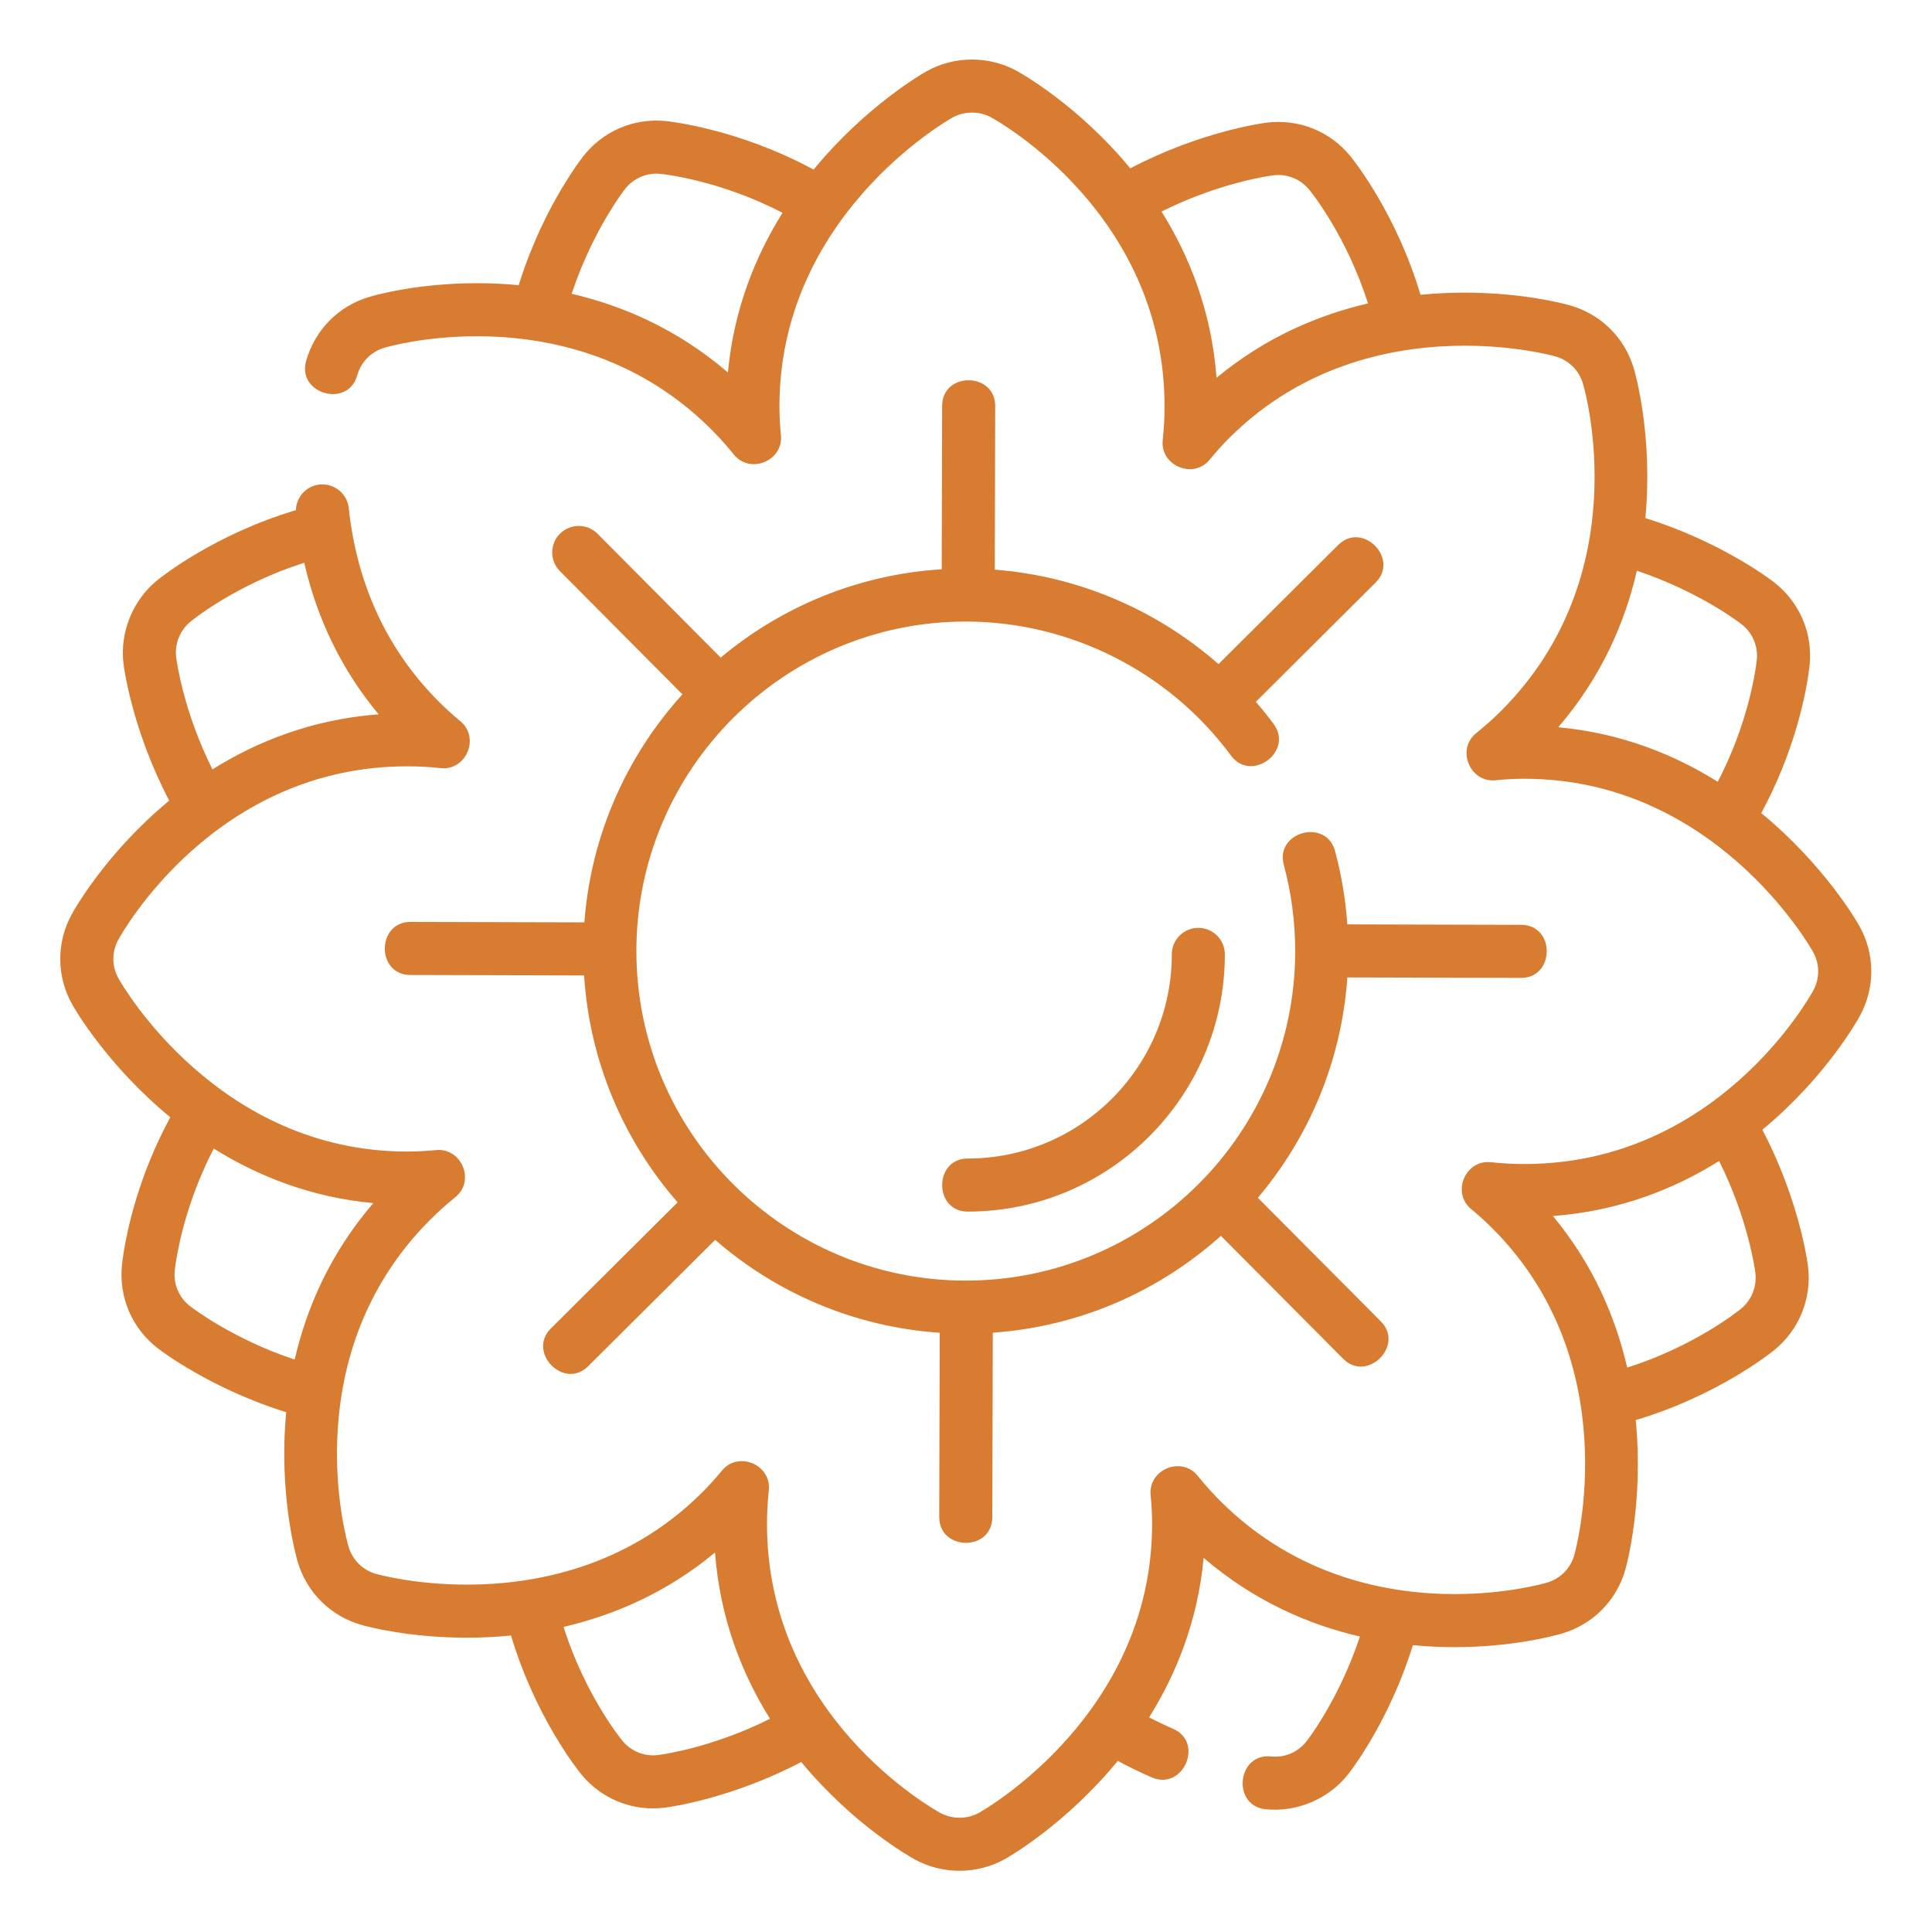 <?xml version="1.0"?>
<svg xmlns="http://www.w3.org/2000/svg" height="512px" viewBox="-21 -21 681 681.334" width="512px"><g><path d="m634.723 337.289c5.457-10.008 5.375-21.914-.219-31.836-.863-1.535-12.324-21.441-34.559-39.715 2.852-5.258 5.223-10.375 7.176-15.164 7.754-19.016 9.59-34.137 9.883-36.984 1.145-11.344-3.547-22.277-12.555-29.262-1.355-1.055-18.844-14.348-45.371-22.621 2.746-28.801-3.547-51-4.043-52.688-3.211-10.934-11.688-19.293-22.672-22.363-2.668-.746-17.016-4.457-37.066-4.457-4.816 0-10.027.223-15.512.77-8.551-28.672-23.574-47.484-24.715-48.879-7.207-8.836-18.25-13.25-29.566-11.824-1.707.215-23.465 3.191-48.066 16.098-18.422-22.305-38.562-33.547-40.102-34.391-9.848-5.375-22.07-5.289-31.844.219-1.535.867-21.457 12.355-39.73 34.621-26.336-14.25-50.293-16.93-52.09-17.117-11.336-1.148-22.27 3.543-29.258 12.559-1.699 2.195-10.551 14.078-18.121 32.652-1.59 3.898-3.133 8.137-4.543 12.664-5.176-.5-10.09-.699-14.652-.699-20.539 0-35.223 4.004-37.969 4.812-10.93 3.219-19.289 11.695-22.352 22.672-3.227 11.57 14.773 16.695 18.031 5.027 1.312-4.715 4.906-8.363 9.605-9.746 1.41-.414 14.32-4.055 32.684-4.055 22.691 0 55.438 5.703 82.594 32.867 2.785 2.785 5.461 5.766 7.941 8.848 5.691 7.066 17.48 2.258 16.605-6.777-.355-3.637-.527-6.973-.527-10.203 0-66.68 58.484-100.414 60.973-101.82 4.164-2.348 9.488-2.383 13.684-.098 2.5 1.367 61.152 34.125 61.152 101.922 0 3.945-.215 7.938-.641 11.871-.969 9.023 10.773 13.953 16.531 6.945 2.32-2.816 4.559-5.297 6.836-7.586 26.965-26.973 60.051-32.633 83.051-32.633 17.988 0 30.664 3.387 32.039 3.77 4.723 1.316 8.363 4.914 9.746 9.617.805 2.723 19.113 67.387-28.801 115.316-2.754 2.758-5.738 5.426-8.859 7.941-7.078 5.691-2.258 17.484 6.773 16.605 3.629-.352 6.969-.527 10.219-.527 66.672 0 100.379 58.504 101.785 61 2.406 4.266 2.441 9.391.09 13.695-1.359 2.496-34.102 61.168-101.875 61.168-3.926 0-7.902-.215-11.812-.637-9.02-.969-13.953 10.758-6.953 16.527 2.609 2.152 5.145 4.453 7.531 6.84 47.125 47.141 29.625 112.379 28.855 115.129-1.316 4.723-4.91 8.367-9.605 9.75-1.414.414-14.336 4.055-32.684 4.055-22.695 0-55.438-5.703-82.594-32.863-2.793-2.793-5.469-5.773-7.938-8.848-5.691-7.07-17.484-2.254-16.602 6.781.348 3.625.52 6.957.52 10.199 0 66.66-58.484 100.414-60.973 101.82-4.164 2.344-9.488 2.383-13.688.094-2.5-1.363-61.145-34.113-61.145-101.914 0-3.953.215-7.949.633-11.883.973-9.02-10.77-13.953-16.527-6.938-2.316 2.816-4.559 5.297-6.844 7.582-26.957 26.973-60.039 32.637-83.043 32.637-17.988 0-30.66-3.387-32.039-3.77-4.719-1.32-8.363-4.914-9.746-9.613-.805-2.73-19.094-67.414 28.801-115.32 2.758-2.758 5.742-5.434 8.859-7.945 7.09-5.707 2.246-17.445-6.773-16.602-3.625.352-6.969.523-10.219.523-66.656 0-100.379-58.5-101.785-60.996-2.406-4.27-2.441-9.387-.098-13.691 1.367-2.5 34.156-61.172 101.883-61.172 3.926 0 7.902.215 11.816.633 9.02.988 13.941-10.766 6.949-16.527-2.605-2.148-5.141-4.449-7.535-6.836-18.219-18.234-28.93-41.227-31.832-68.336-.484-4.602-4.223-8.043-8.699-8.336-.52-.031-1.055-.031-1.598.02-4.715.508-8.227 4.438-8.348 9.047-28.723 8.555-47.562 23.633-48.957 24.77-8.652 7.062-13.219 18.488-11.816 29.57.215 1.711 3.191 23.48 16.102 48.094-22.297 18.426-33.547 38.562-34.395 40.113-5.453 10.012-5.371 21.91.223 31.844.863 1.527 12.328 21.43 34.555 39.707-2.848 5.254-5.223 10.371-7.172 15.164-7.75 18.996-9.59 34.129-9.883 36.98-1.145 11.34 3.543 22.281 12.555 29.27 1.359 1.051 18.852 14.34 45.379 22.609-2.75 28.801 3.531 51.004 4.035 52.699 3.215 10.934 11.688 19.289 22.672 22.359 2.668.746 17.012 4.453 37.066 4.453 4.816 0 10.023-.223 15.504-.762 8.555 28.668 23.586 47.484 24.723 48.879 7.207 8.832 18.254 13.25 29.566 11.82 1.707-.219 23.465-3.188 48.066-16.098 18.422 22.309 38.555 33.551 40.102 34.391 9.848 5.379 22.07 5.289 31.848-.223 1.527-.863 21.426-12.332 39.688-34.57 4.152 2.258 8.191 4.191 12.008 5.844 11.027 4.77 18.57-12.355 7.438-17.176-2.695-1.164-5.512-2.5-8.406-4.004 9.527-15.238 17.168-33.977 19.223-56.262 17.895 15.379 37.258 23.609 55.113 27.754-1.016 3.055-2.098 5.938-3.191 8.641-6.793 16.66-14.715 27.121-15.59 28.254-3.004 3.875-7.699 5.902-12.574 5.395-12.051-1.203-13.832 17.406-1.891 18.621 11.164 1.129 22.387-3.691 29.266-12.555 1.695-2.191 10.551-14.078 18.117-32.652 1.59-3.898 3.133-8.137 4.543-12.664 5.168.504 10.086.703 14.648.703 20.531 0 35.223-4.012 37.969-4.816 10.934-3.215 19.285-11.695 22.352-22.676.473-1.695 6.438-23.906 3.621-52.582 28.695-8.551 47.535-23.605 48.93-24.746 4.242-3.461 7.578-7.969 9.648-13.043 2.125-5.219 2.879-10.93 2.168-16.523-.215-1.707-3.188-23.473-16.09-48.086 22.297-18.426 33.535-38.574 34.379-40.121zm-36.34-125.59c-.152 1.469-1.66 14.812-8.59 31.809-1.453 3.559-3.168 7.32-5.184 11.191-15.23-9.527-33.965-17.176-56.25-19.23 15.324-17.828 23.586-37.145 27.727-55.191 21.605 7.203 35.762 17.957 36.898 18.84 3.875 3.008 5.891 7.711 5.398 12.582zm-157.82-165.781c.953 1.168 13.234 16.535 20.707 40.09-17.391 4.031-36.113 11.859-53.414 26.238-1.766-23.445-9.578-42.941-19.398-58.637 20.359-10.188 37.973-12.594 39.398-12.777 4.859-.613 9.613 1.289 12.707 5.086zm-228.781-5.602c1.504.156 21.07 2.34 43.016 13.727-9.543 15.25-17.199 34.008-19.258 56.316-17.895-15.379-37.258-23.609-55.113-27.754 1.016-3.051 2.09-5.934 3.191-8.633 6.801-16.668 14.715-27.125 15.59-28.258 3.004-3.871 7.707-5.895 12.574-5.398zm385.148 394.641c-.891 2.18-2.324 4.121-4.145 5.605-1.172.957-16.547 13.258-40.113 20.727-4.035-17.531-11.875-36.219-26.195-53.449 23.438-1.77 42.93-9.586 58.617-19.406 10.184 20.367 12.586 37.988 12.773 39.41.301 2.41-.02 4.863-.938 7.113zm-398.652 157.879c-.957-1.172-13.242-16.535-20.711-40.09 17.391-4.027 36.121-11.859 53.418-26.242 1.77 23.445 9.582 42.949 19.402 58.641-20.359 10.184-37.977 12.594-39.402 12.773-4.855.617-9.609-1.285-12.707-5.082zm-157.816-165.781c.152-1.465 1.668-14.832 8.59-31.812 1.449-3.559 3.168-7.324 5.176-11.188 15.234 9.527 33.973 17.172 56.254 19.23-15.324 17.82-23.578 37.137-27.727 55.184-21.602-7.199-35.762-17.953-36.898-18.836-3.875-3-5.891-7.707-5.395-12.578zm1.445-223.258c.895-2.184 2.324-4.125 4.152-5.609 1.172-.961 16.516-13.246 40.059-20.723 4.617 20.113 13.383 38.012 26.238 53.449-23.426 1.77-42.918 9.586-58.602 19.418-10.188-20.375-12.598-38-12.777-39.426-.305-2.402.02-4.863.93-7.109zm0 0" data-original="#000000" class="active-path" data-old_color="#000000" fill="#D87C32"/><path d="m176.332 167.191c-3.664 3.648-3.68 9.574-.035 13.238l43.199 43.438c-19.59 21.613-32.281 49.586-34.578 80.41l-61.316-.16c-11.992 0-12.16 18.684-.047 18.719l61.266.16c1.926 30.516 14.043 58.312 32.973 80.016l-44.723 44.508c-8.398 8.352 4.613 21.812 13.203 13.266l44.762-44.547c21.523 18.719 49.016 30.727 79.195 32.766l-.172 64.973c-.027 12.031 18.691 12.254 18.719.047l.172-65.039c30.793-2.164 58.77-14.711 80.441-34.156l43.145 43.383c8.418 8.465 21.719-4.703 13.27-13.199l-43.375-43.613c17.996-21.293 29.531-48.207 31.547-77.699l61.258.164c11.992 0 12.164-18.688.051-18.719l-61.316-.16c-.605-8.781-2.059-17.465-4.344-25.91-3.137-11.605-21.203-6.727-18.062 4.887 2.668 9.863 4.023 20.109 4.023 30.438 0 64.082-52.109 116.211-116.168 116.211-64.051 0-116.164-52.129-116.164-116.211 0-64.078 52.109-116.207 116.164-116.207 36.719 0 71.68 17.664 93.523 47.262 7.133 9.668 22.199-1.434 15.059-11.117-2-2.703-4.105-5.316-6.285-7.852l42.238-42.031c8.52-8.473-4.672-21.754-13.195-13.266l-42.215 42.004c-21.883-19.215-49.637-31.051-78.891-33.309l.148-57.676c.031-12.027-18.684-12.254-18.719-.047l-.148 57.59c-29.555 1.844-56.555 13.246-77.945 31.145l-43.426-43.664c-3.641-3.664-9.562-3.68-13.23-.039zm0 0" data-original="#000000" class="active-path" data-old_color="#000000" fill="#D87C32"/><path d="m401.43 306.219c-5.172 0-9.355 4.184-9.355 9.355 0 39.691-32.281 71.988-71.965 71.988-12.012 0-12.031 18.719 0 18.719 50 0 90.676-40.691 90.676-90.707 0-5.172-4.184-9.355-9.355-9.355zm0 0" data-original="#000000" class="active-path" data-old_color="#000000" fill="#D87C32"/></g> </svg>
